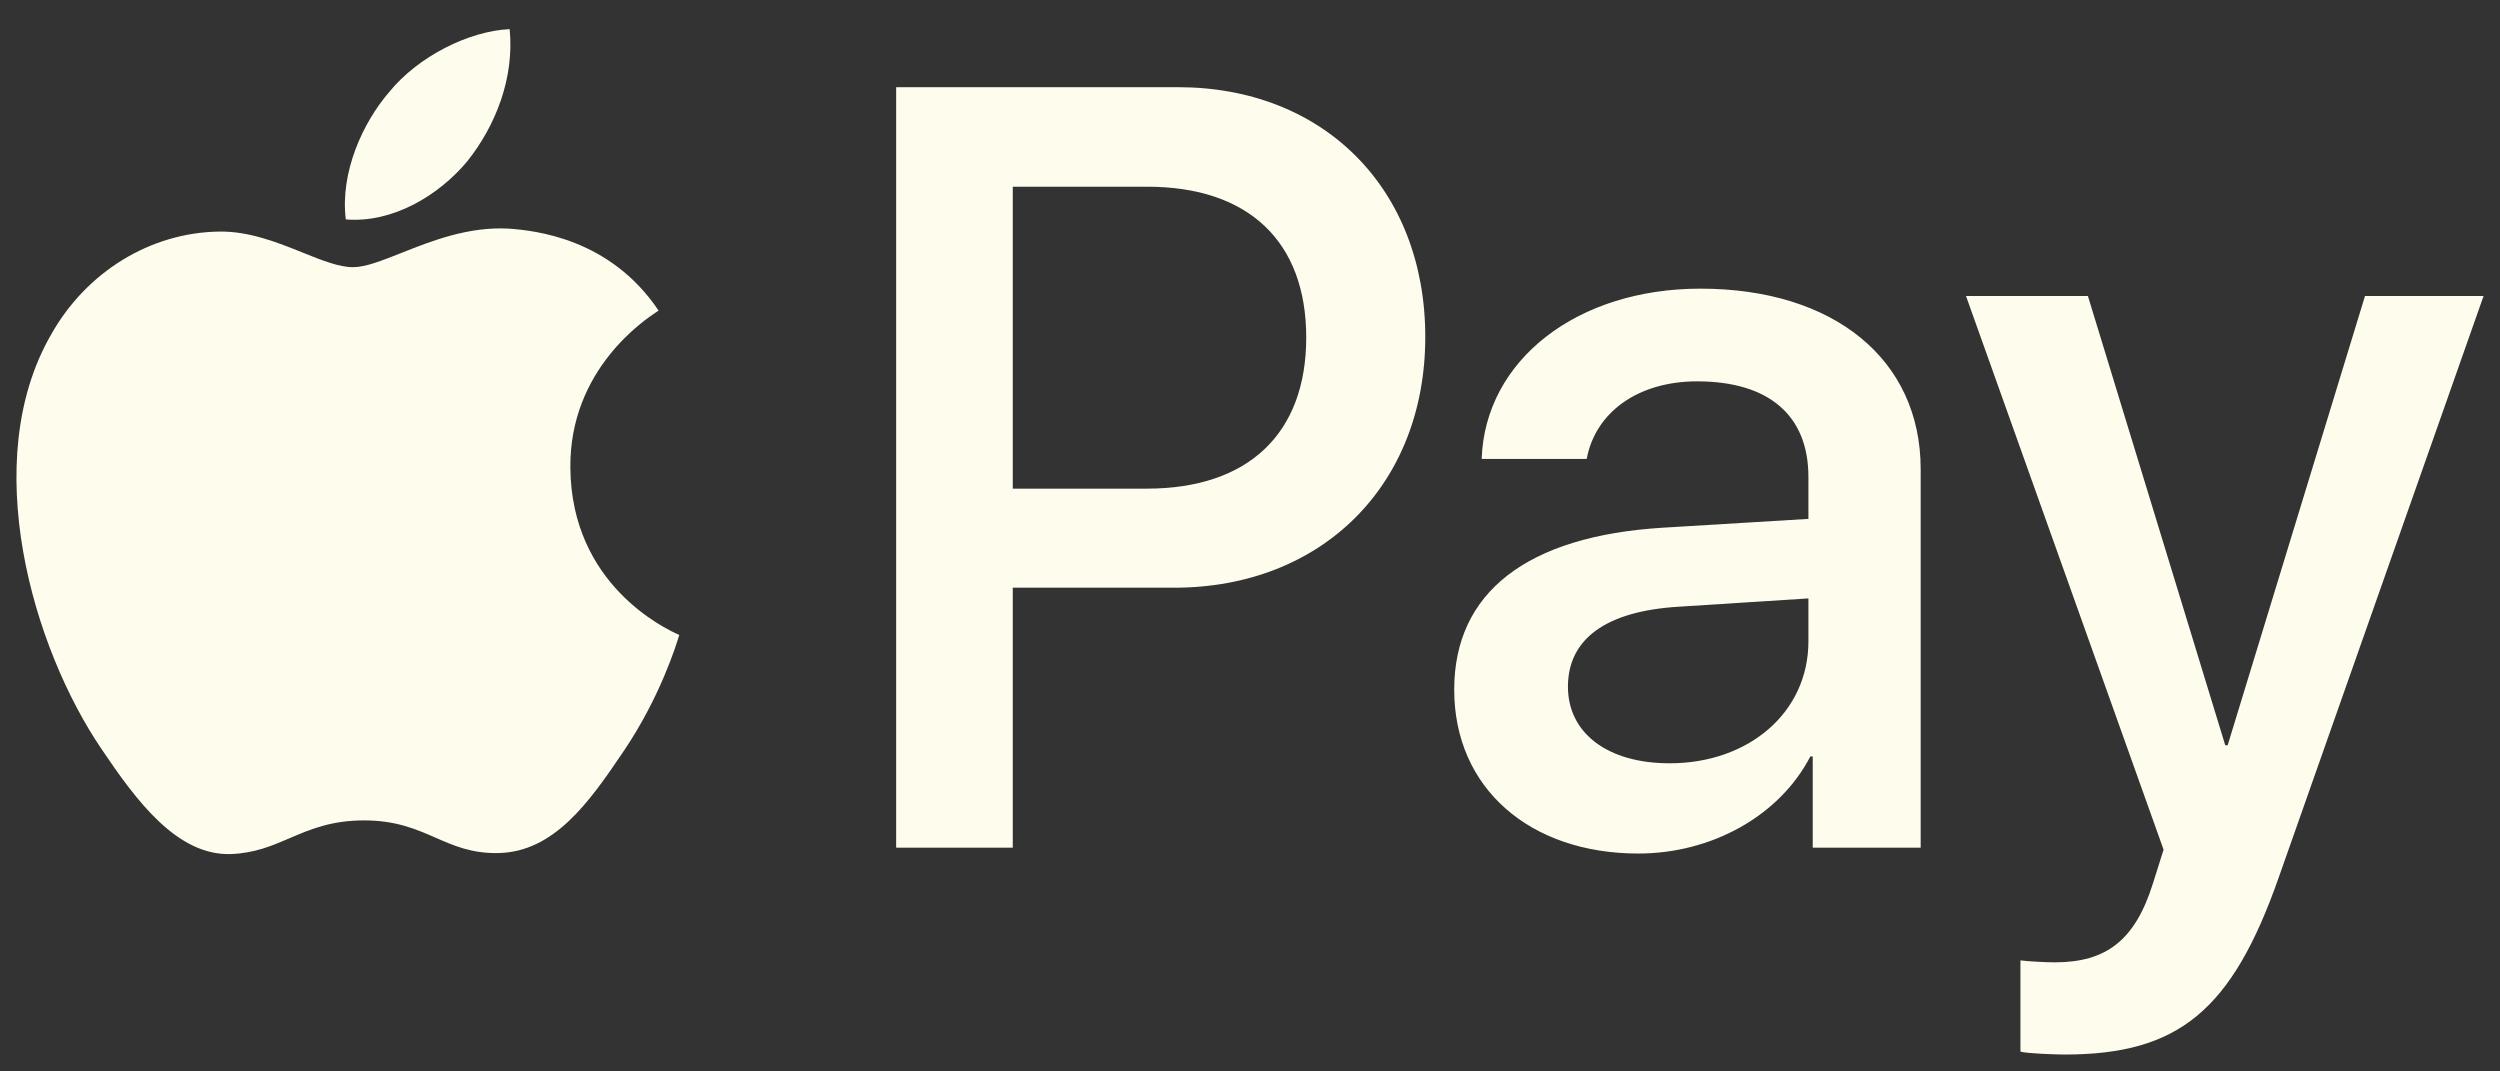 <svg width="63" height="27" viewBox="0 0 63 27" fill="none" xmlns="http://www.w3.org/2000/svg">
<rect x="0" y="0" width="63" height="27" fill="#333333" stroke="none"/>
<path fill-rule="evenodd" clip-rule="evenodd" d="M8.714 5.529C9.88 5.627 11.046 4.939 11.774 4.066C12.491 3.168 12.965 1.964 12.843 0.734C11.811 0.783 10.536 1.423 9.807 2.32C9.139 3.095 8.568 4.348 8.714 5.529ZM22.583 21.362V2.197H29.687C33.355 2.197 35.917 4.754 35.917 8.491C35.917 12.228 33.306 14.81 29.59 14.81H25.522V21.362H22.583ZM12.831 5.762C11.804 5.702 10.867 6.075 10.11 6.376C9.623 6.569 9.21 6.733 8.896 6.733C8.544 6.733 8.114 6.561 7.632 6.367L7.632 6.367C7 6.113 6.278 5.822 5.52 5.836C3.784 5.861 2.168 6.856 1.282 8.442C-0.54 11.614 0.808 16.31 2.569 18.891C3.431 20.17 4.464 21.571 5.824 21.522C6.422 21.499 6.853 21.314 7.298 21.123C7.811 20.902 8.344 20.674 9.175 20.674C9.979 20.674 10.488 20.896 10.977 21.11C11.442 21.314 11.889 21.509 12.552 21.497C13.96 21.473 14.847 20.219 15.709 18.94C16.64 17.568 17.048 16.229 17.11 16.026L17.118 16.002C17.116 16.001 17.105 15.995 17.084 15.986C16.773 15.842 14.396 14.74 14.373 11.786C14.35 9.306 16.259 8.05 16.559 7.852C16.578 7.84 16.59 7.832 16.596 7.827C15.381 6.008 13.487 5.811 12.831 5.762ZM41.285 21.509C43.131 21.509 44.843 20.563 45.62 19.063H45.681V21.362H48.401V11.823C48.401 9.057 46.215 7.274 42.851 7.274C39.73 7.274 37.423 9.081 37.338 11.565H39.985C40.204 10.384 41.285 9.61 42.766 9.61C44.564 9.61 45.572 10.458 45.572 12.019V13.076L41.904 13.298C38.492 13.507 36.646 14.921 36.646 17.379C36.646 19.862 38.552 21.509 41.285 21.509ZM42.074 19.235C40.508 19.235 39.512 18.473 39.512 17.305C39.512 16.101 40.471 15.4 42.305 15.289L45.572 15.08V16.162C45.572 17.957 44.066 19.235 42.074 19.235ZM57.424 22.112C56.246 25.468 54.898 26.574 52.032 26.574C51.814 26.574 51.085 26.55 50.915 26.501V24.202C51.097 24.226 51.547 24.251 51.777 24.251C53.077 24.251 53.805 23.698 54.255 22.259L54.522 21.411L49.543 7.459H52.615L56.076 18.78H56.137L59.598 7.459H62.586L57.424 22.112ZM25.522 4.705H28.91C31.46 4.705 32.917 6.082 32.917 8.504C32.917 10.925 31.46 12.314 28.898 12.314H25.522V4.705Z" fill="#FEFCED"/>
</svg>
